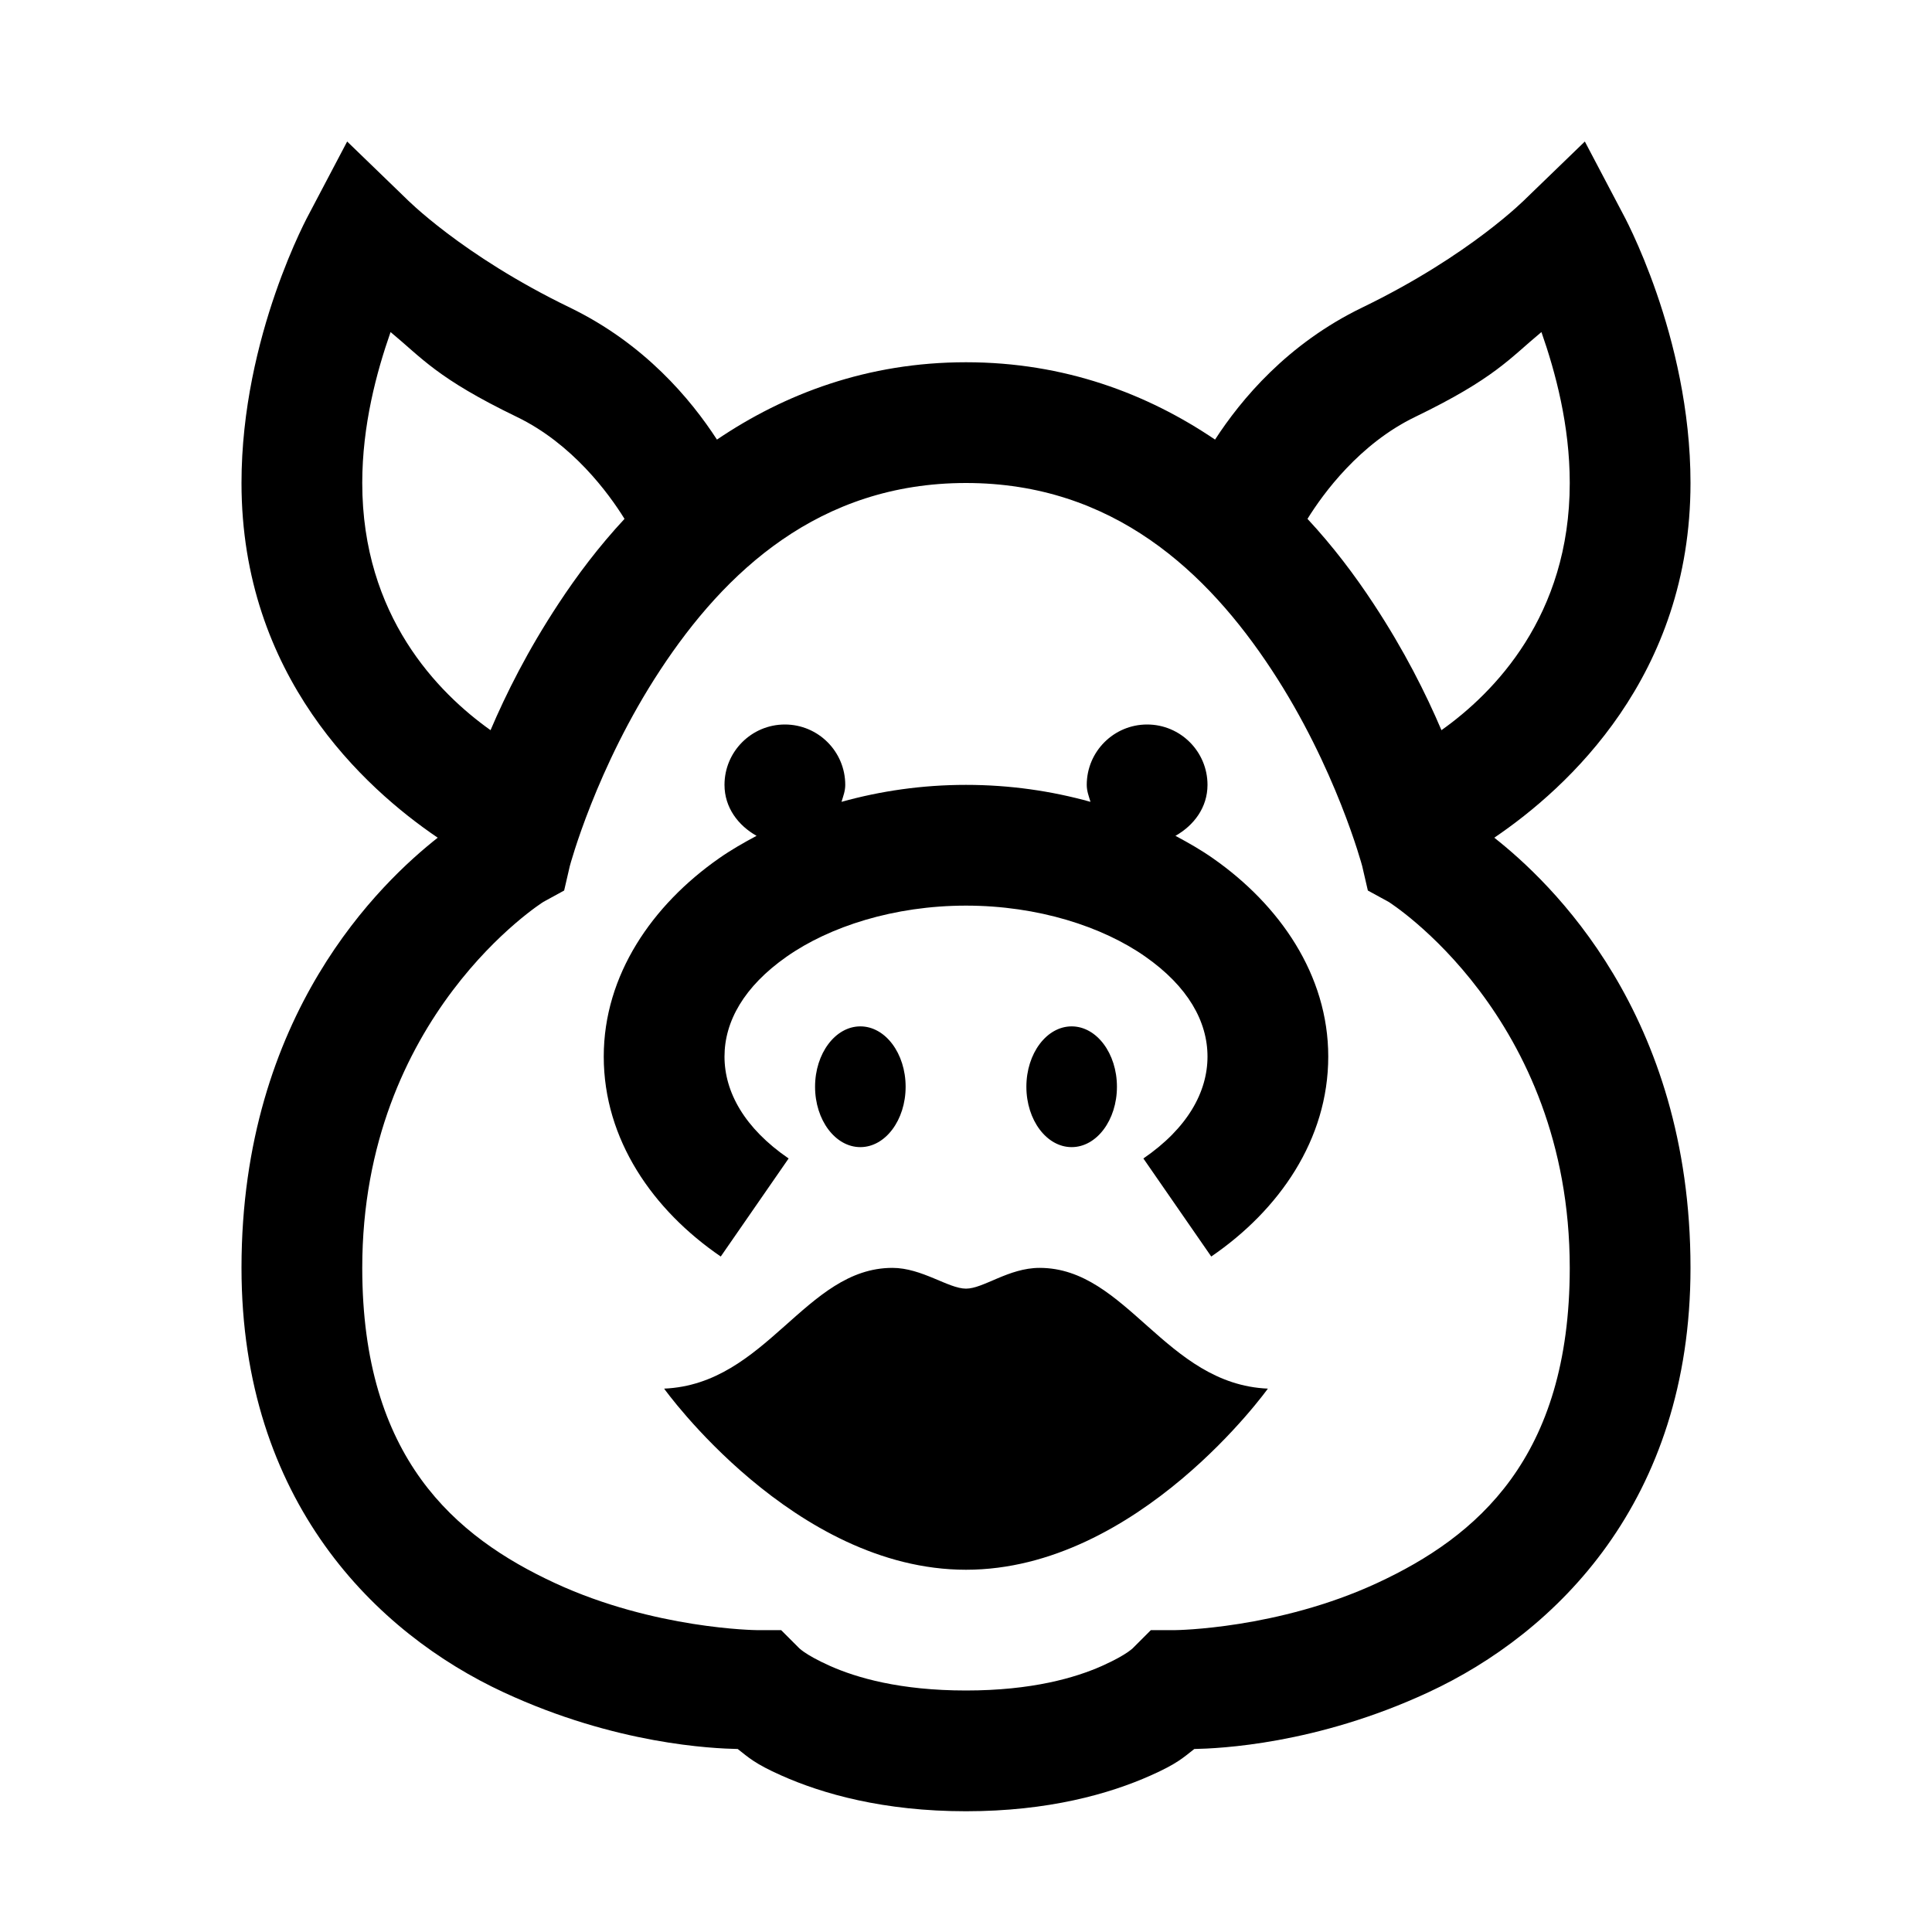 <?xml version="1.0" encoding="utf-8"?>
<svg xmlns="http://www.w3.org/2000/svg" viewBox="0 0 32 32" fill="#000000"><path style="text-indent:0;text-align:start;line-height:normal;text-transform:none;block-progression:tb;-inkscape-font-specification:Sans" d="M 5.75 2.344 L 5.125 3.531 C 5.125 3.531 4 5.564 4 8 C 4 11.198 6.031 13.048 7.25 13.875 C 6.326 14.604 4 16.787 4 21 C 4 24.865 6.23 27.051 8.344 28.031 C 10.205 28.895 11.809 28.96 12.219 28.969 C 12.401 29.111 12.5 29.211 12.938 29.406 C 13.623 29.712 14.634 30 16 30 C 17.366 30 18.377 29.712 19.062 29.406 C 19.5 29.211 19.599 29.111 19.781 28.969 C 20.191 28.96 21.795 28.895 23.656 28.031 C 25.77 27.051 28 24.865 28 21 C 28 16.787 25.674 14.604 24.75 13.875 C 25.969 13.048 28 11.198 28 8 C 28 5.564 26.875 3.531 26.875 3.531 L 26.25 2.344 L 25.281 3.281 C 25.281 3.281 24.36 4.224 22.562 5.094 C 21.323 5.694 20.558 6.614 20.125 7.281 C 19.005 6.523 17.633 6 16 6 C 14.367 6 12.995 6.523 11.875 7.281 C 11.442 6.614 10.677 5.694 9.438 5.094 C 7.64 4.224 6.719 3.281 6.719 3.281 L 5.75 2.344 z M 6.469 5.5 C 6.994 5.934 7.237 6.265 8.562 6.906 C 9.48 7.35 10.08 8.168 10.344 8.594 C 9.92 9.05 9.56 9.528 9.25 10 C 8.739 10.776 8.383 11.489 8.125 12.094 C 7.255 11.476 6 10.203 6 8 C 6 7.043 6.236 6.166 6.469 5.5 z M 25.531 5.5 C 25.764 6.166 26 7.043 26 8 C 26 10.203 24.745 11.476 23.875 12.094 C 23.617 11.489 23.261 10.776 22.75 10 C 22.44 9.528 22.08 9.05 21.656 8.594 C 21.92 8.168 22.52 7.35 23.438 6.906 C 24.763 6.265 25.006 5.934 25.531 5.5 z M 16 8 C 18.435 8 19.996 9.473 21.062 11.094 C 22.129 12.714 22.562 14.344 22.562 14.344 L 22.656 14.75 L 23 14.938 C 23 14.938 26 16.823 26 21 C 26 24.15 24.462 25.453 22.812 26.219 C 21.163 26.984 19.469 27 19.469 27 L 19.062 27 L 18.781 27.281 C 18.781 27.281 18.687 27.399 18.25 27.594 C 17.813 27.788 17.095 28 16 28 C 14.905 28 14.187 27.788 13.75 27.594 C 13.313 27.399 13.219 27.281 13.219 27.281 L 12.938 27 L 12.531 27 C 12.531 27 10.837 26.984 9.188 26.219 C 7.538 25.453 6 24.15 6 21 C 6 16.823 9 14.938 9 14.938 L 9.344 14.75 L 9.438 14.344 C 9.438 14.344 9.871 12.714 10.938 11.094 C 12.004 9.473 13.565 8 16 8 z M 13 12 C 12.448 12 12 12.448 12 13 C 12 13.375 12.226 13.672 12.531 13.844 C 12.312 13.961 12.105 14.079 11.906 14.219 C 10.806 14.989 10 16.147 10 17.5 C 10 18.875 10.813 20.043 11.938 20.812 L 13.062 19.188 C 12.331 18.687 12 18.087 12 17.5 C 12 16.92 12.322 16.34 13.031 15.844 C 13.74 15.347 14.809 15 16 15 C 17.191 15 18.26 15.347 18.969 15.844 C 19.678 16.34 20 16.92 20 17.5 C 20 18.087 19.669 18.687 18.938 19.188 L 20.062 20.812 C 21.187 20.043 22 18.875 22 17.5 C 22 16.147 21.194 14.989 20.094 14.219 C 19.895 14.079 19.688 13.961 19.469 13.844 C 19.774 13.672 20 13.375 20 13 C 20 12.448 19.552 12 19 12 C 18.448 12 18 12.448 18 13 C 18 13.103 18.034 13.188 18.062 13.281 C 17.416 13.101 16.727 13 16 13 C 15.273 13 14.584 13.101 13.938 13.281 C 13.966 13.188 14 13.103 14 13 C 14 12.448 13.552 12 13 12 z M 14.25 17 C 13.836 17 13.5 17.448 13.5 18 C 13.5 18.552 13.836 19 14.25 19 C 14.664 19 15 18.552 15 18 C 15 17.448 14.664 17 14.25 17 z M 17.75 17 C 17.336 17 17 17.448 17 18 C 17 18.552 17.336 19 17.75 19 C 18.164 19 18.5 18.552 18.5 18 C 18.5 17.448 18.164 17 17.75 17 z M 14.781 21 C 13.338 21 12.698 22.927 11 23 C 11 23 13.146 26 16 26 C 18.854 26 21 23 21 23 C 19.303 22.927 18.663 21 17.219 21 C 16.705 21 16.291 21.344 16 21.344 C 15.709 21.344 15.27 21 14.781 21 z" overflow="visible" font-family="Sans" fill="#000000"/></svg>
